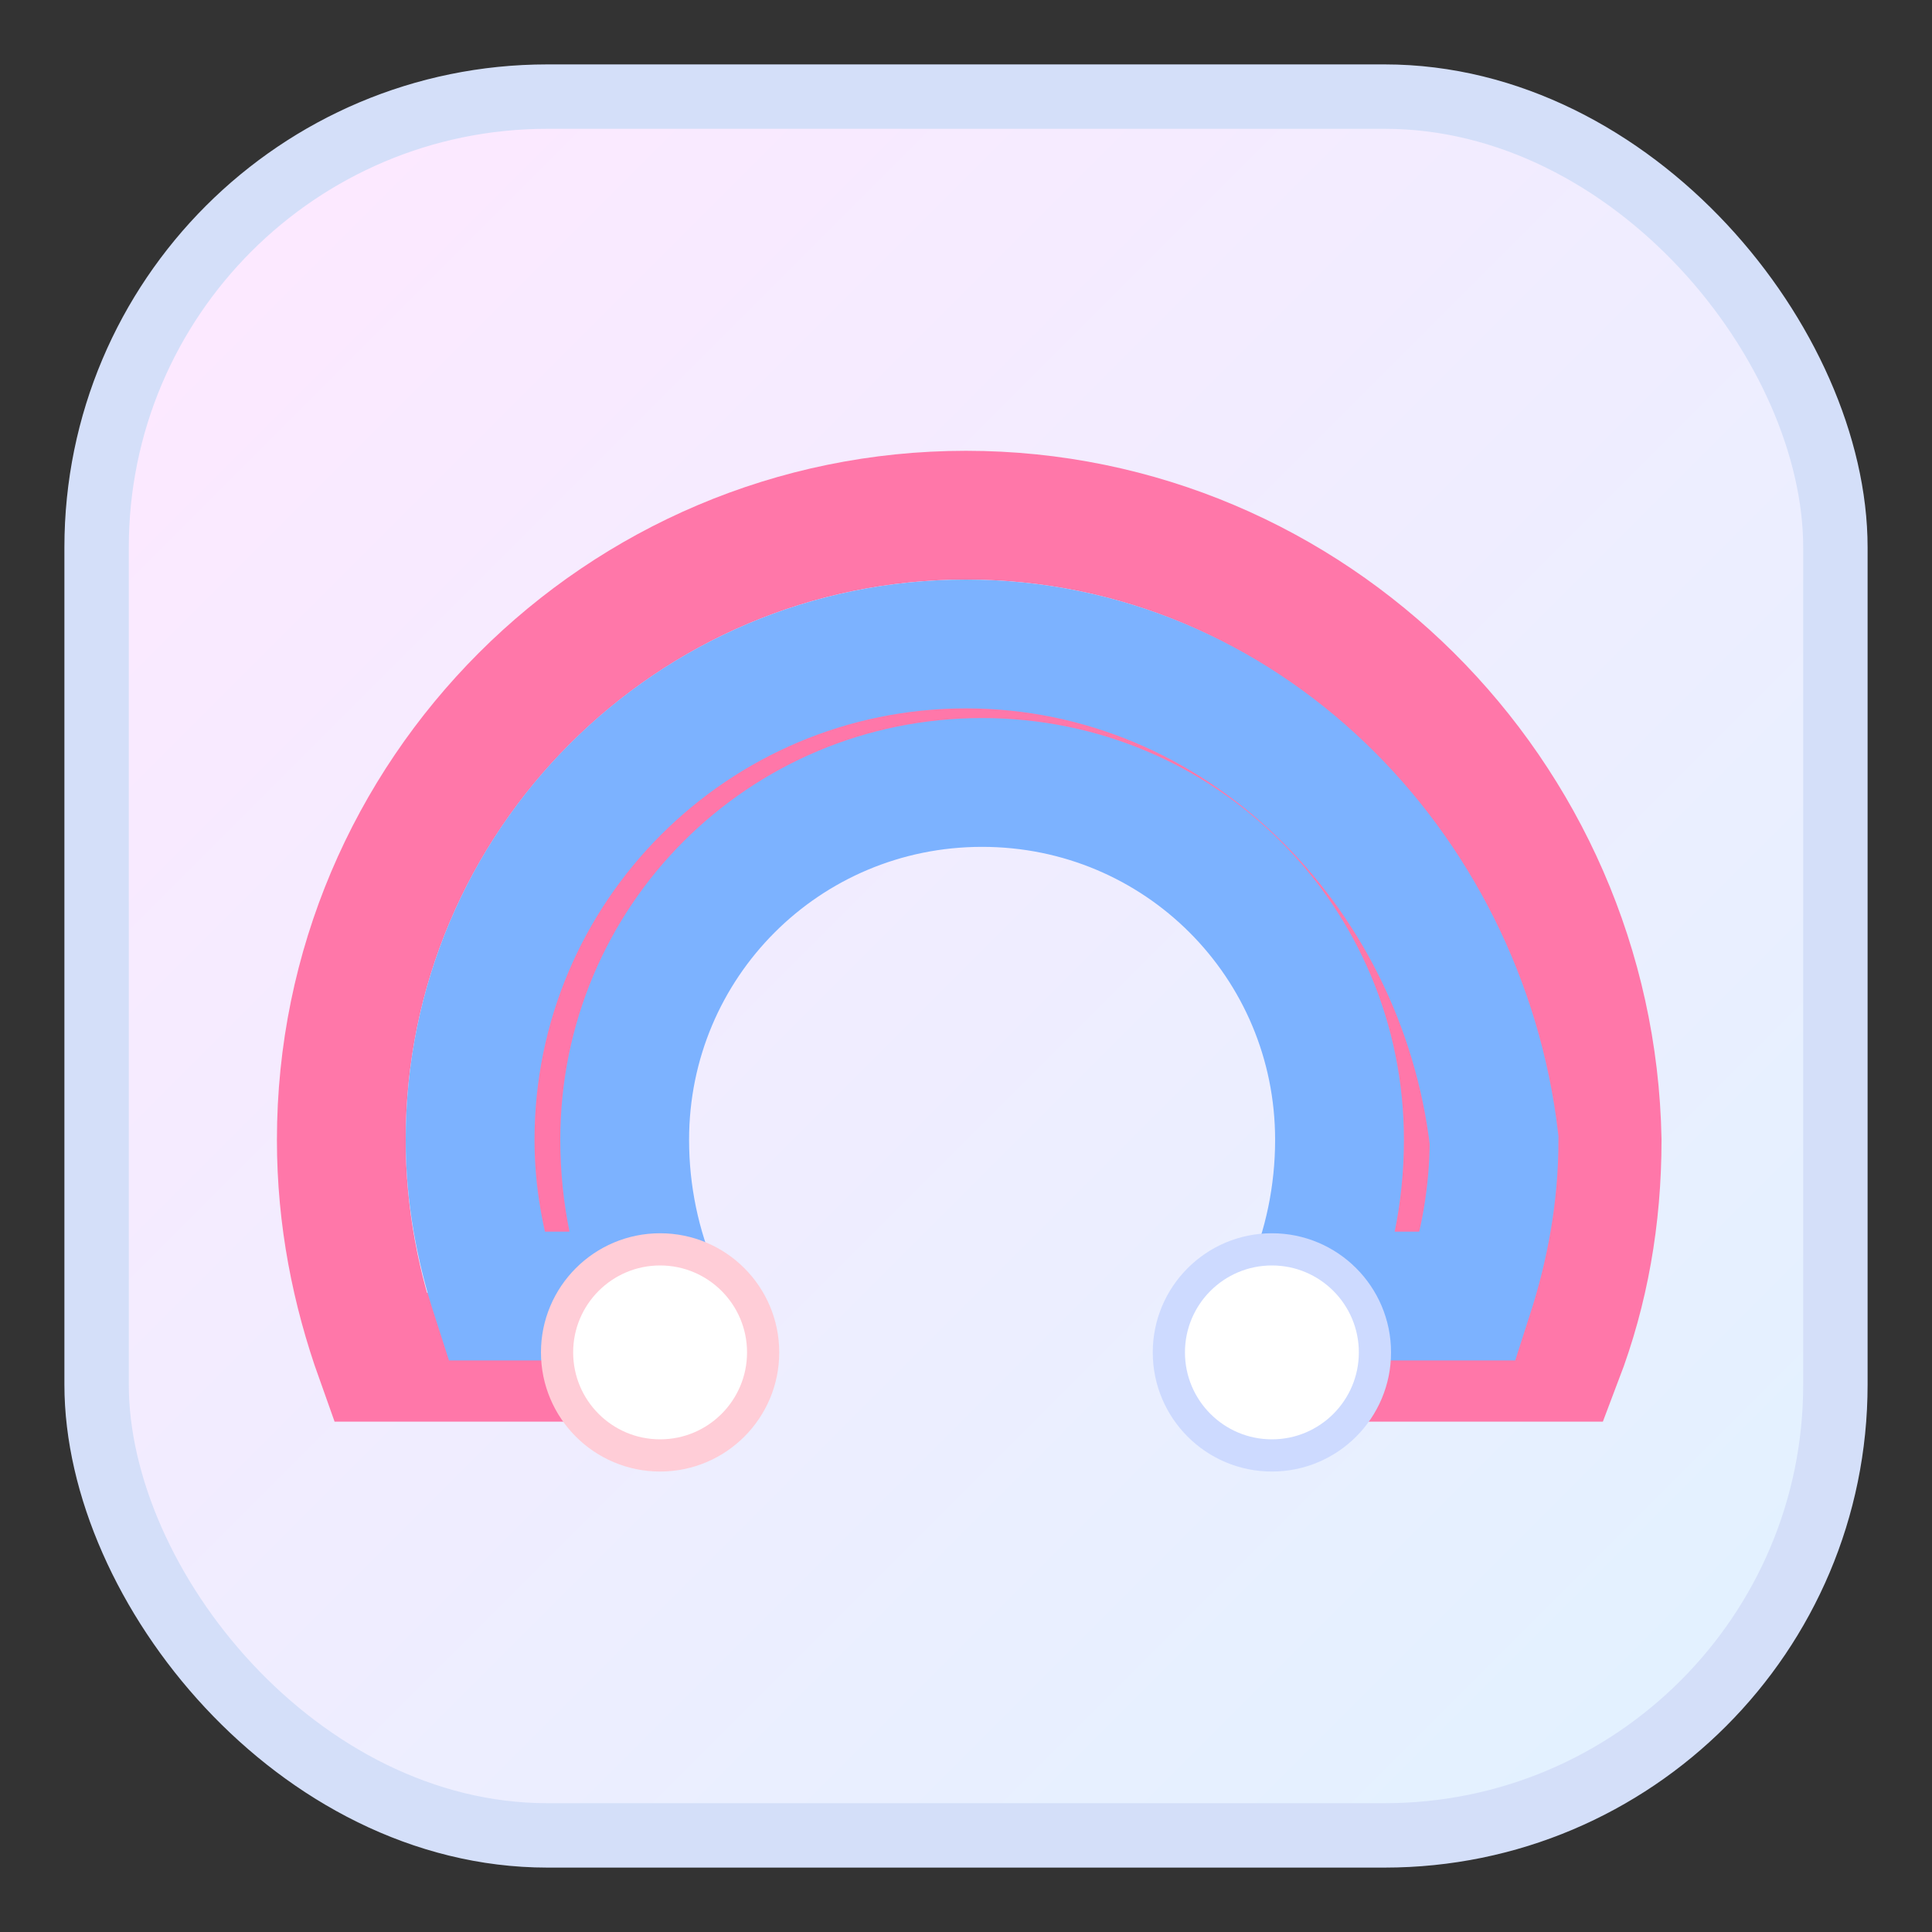 <svg xmlns="http://www.w3.org/2000/svg" viewBox="0 0 120 120">
  <rect x="0" y="0" width="120" height="120" fill="#333333" stroke="none"/>
  <defs>
    <linearGradient id="rGradient" x1="0%" y1="0%" x2="100%" y2="100%">
      <stop offset="0%" stop-color="#ffe8ff"/>
      <stop offset="100%" stop-color="#e0f2ff"/>
    </linearGradient>
  </defs>
  <rect x="6" y="6" width="108" height="108" rx="28" fill="url(#rGradient)" stroke="#d4dff9" stroke-width="4"/>
  <path d="M60 32c-21.4 0-38.8 17.4-38.8 38.8 0 4.8 0.9 9.3 2.4 13.5h12.2c-1.8-4.1-2.8-8.7-2.8-13.5 0-15 12.2-27.2 27.2-27.2s27.2 12.2 27.2 27.2c0 4.8-1 9.4-2.8 13.5h12.2c1.6-4.2 2.4-8.7 2.4-13.5C98.8 49.4 81.4 32 60 32z" fill="none" stroke="#ff77a9" stroke-width="8" stroke-linecap="round"/>
  <path d="M60 40c-17 0-30.8 13.8-30.8 30.8 0 3.4 0.6 6.6 1.6 9.7h10c-1.3-3-2-6.3-2-9.7 0-12.3 9.9-22.2 22.2-22.2s22.2 9.9 22.2 22.2c0 3.4-0.7 6.7-2 9.7h10c1-3.1 1.6-6.3 1.6-9.7C90.8 53.8 77 40 60 40z" fill="none" stroke="#7cb2ff" stroke-width="8" stroke-linecap="round"/>
  <circle cx="41" cy="84" r="6.4" fill="#fff" stroke="#ffcdd7" stroke-width="2"/>
  <circle cx="79" cy="84" r="6.4" fill="#fff" stroke="#cddaff" stroke-width="2"/>
</svg>
